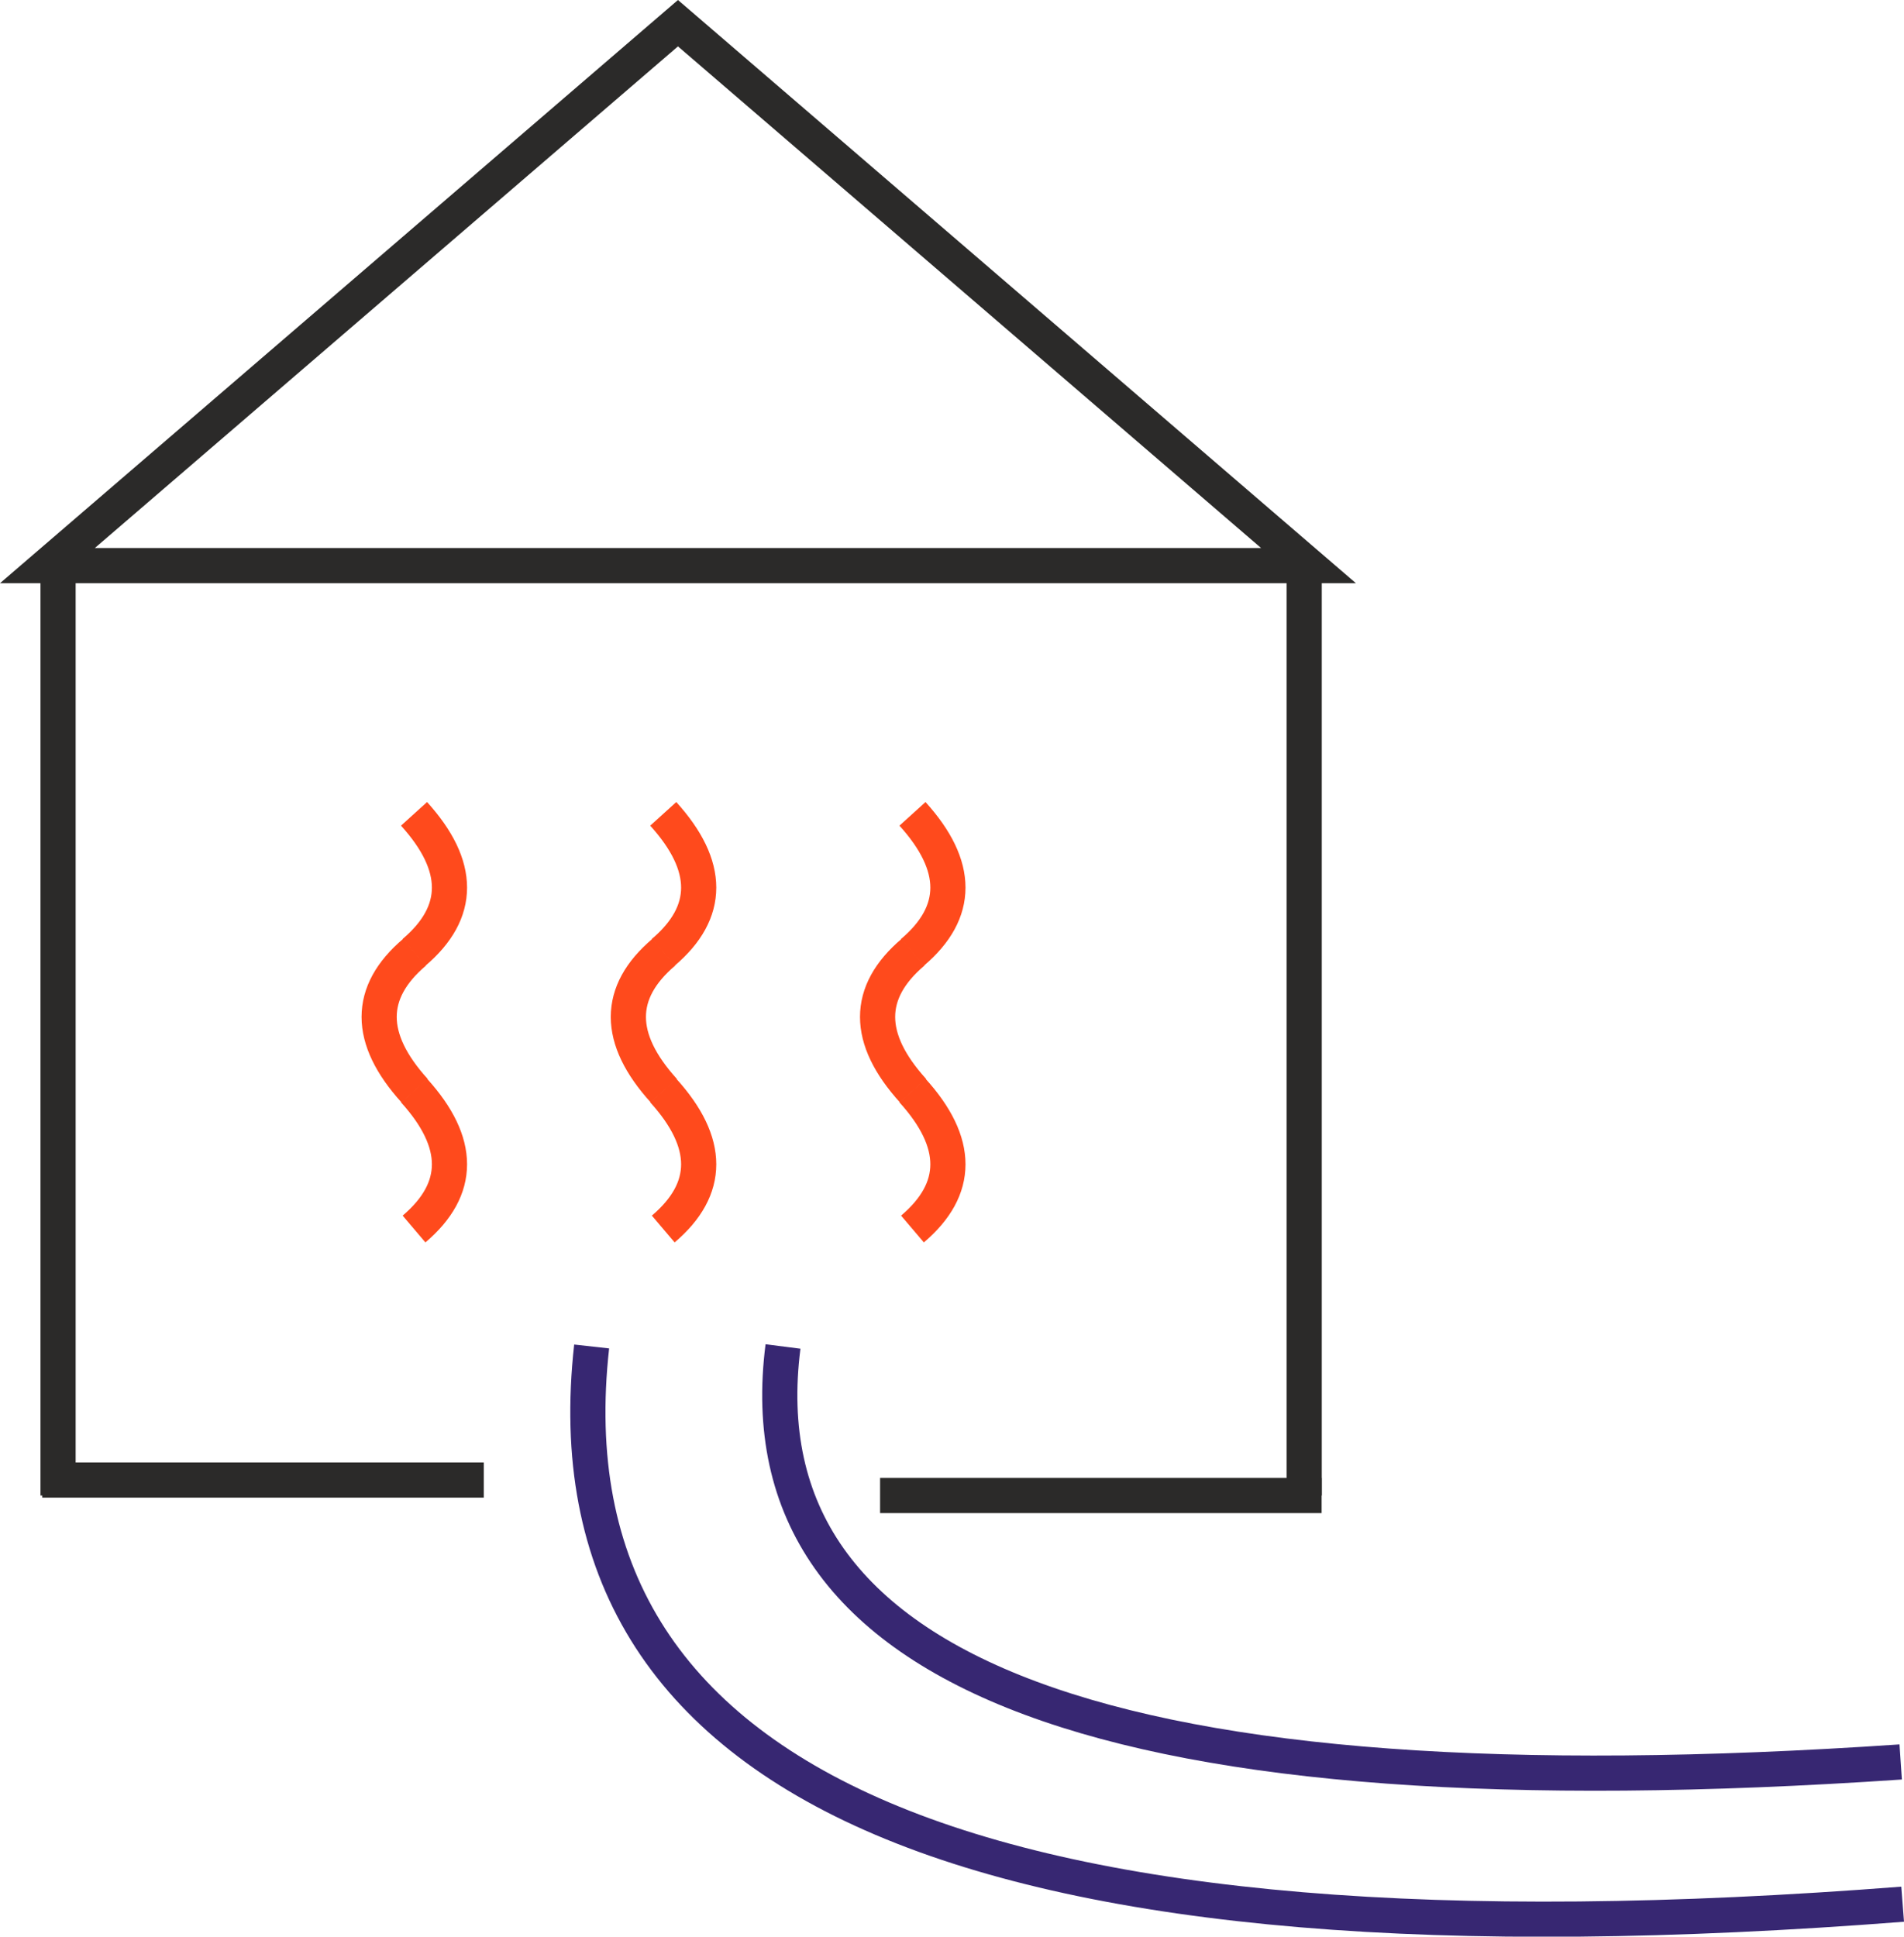 <?xml version="1.0" encoding="UTF-8"?>
<!DOCTYPE svg PUBLIC "-//W3C//DTD SVG 1.1//EN" "http://www.w3.org/Graphics/SVG/1.1/DTD/svg11.dtd">
<!-- Creator: CorelDRAW 2020 (64-Bit) -->
<svg xmlns="http://www.w3.org/2000/svg" xml:space="preserve" width="76.397mm" height="77.697mm" version="1.1" style="shape-rendering:geometricPrecision; text-rendering:geometricPrecision; image-rendering:optimizeQuality; fill-rule:evenodd; clip-rule:evenodd"
viewBox="0 0 5467.59 5560.6"
 xmlns:xlink="http://www.w3.org/1999/xlink"
 xmlns:xodm="http://www.corel.com/coreldraw/odm/2003">
 <defs>
  <style type="text/css">
   <![CDATA[
    .str0 {stroke:#2B2A29;stroke-width:100.99;stroke-miterlimit:22.926}
    .str1 {stroke:#372772;stroke-width:100.99;stroke-miterlimit:22.926}
    .str2 {stroke:#FF4A1C;stroke-width:100.99;stroke-miterlimit:22.926}
    .fil0 {fill:none}
    .fil1 {fill:none;fill-rule:nonzero}
   ]]>
  </style>
 </defs>
 <g id="Ebene_x0020_1">
  <line class="fil0 str0" x1="166.74" y1="4293.99" x2="166.74" y2= "1624.05" />
  <line class="fil0 str0" x1="3745.13" y1="4293.99" x2="3745.13" y2= "1624.05" />
  <polygon class="fil1 str0" points="136.14,1624.05 1946.86,66.6 3757.59,1624.05 "/>
  <path class="fil0 str1" d="M5458.08 5059.03c-2260.79,153.68 -3330.66,-243.97 -3209.6,-1192.94"/>
  <path class="fil0 str1" d="M5463.68 5467.44c-2651.77,206.29 -3906.66,-327.49 -3764.67,-1601.36"/>
  <line class="fil0 str0" x1="121.32" y1="4249.57" x2="1389.29" y2= "4249.57" />
  <line class="fil0 str0" x1="2527.26" y1="4293.99" x2="3795.22" y2= "4293.99" />
  <g id="_1700032706960">
   <path class="fil0 str2" d="M1188.96 2336.76c135.7,149.83 135.7,282.39 0,397.65"/>
   <path class="fil0 str2" d="M1190.55 3131.62c-135.7,-149.83 -135.7,-282.39 0,-397.65"/>
   <path class="fil0 str2" d="M1188.96 3131.16c135.7,149.83 135.7,282.39 0,397.65"/>
  </g>
  <g id="_1700032705952">
   <path class="fil0 str2" d="M1904.61 2336.76c135.7,149.83 135.7,282.39 0,397.65"/>
   <path class="fil0 str2" d="M1906.2 3131.62c-135.7,-149.83 -135.7,-282.39 0,-397.65"/>
   <path class="fil0 str2" d="M1904.61 3131.16c135.7,149.83 135.7,282.39 0,397.65"/>
  </g>
  <g id="_1700032708880">
   <path class="fil0 str2" d="M2620.29 2336.76c135.7,149.83 135.7,282.39 0,397.65"/>
   <path class="fil0 str2" d="M2621.88 3131.62c-135.7,-149.83 -135.7,-282.39 0,-397.65"/>
   <path class="fil0 str2" d="M2620.29 3131.16c135.7,149.83 135.7,282.39 0,397.65"/>
  </g>
 </g>
</svg>
